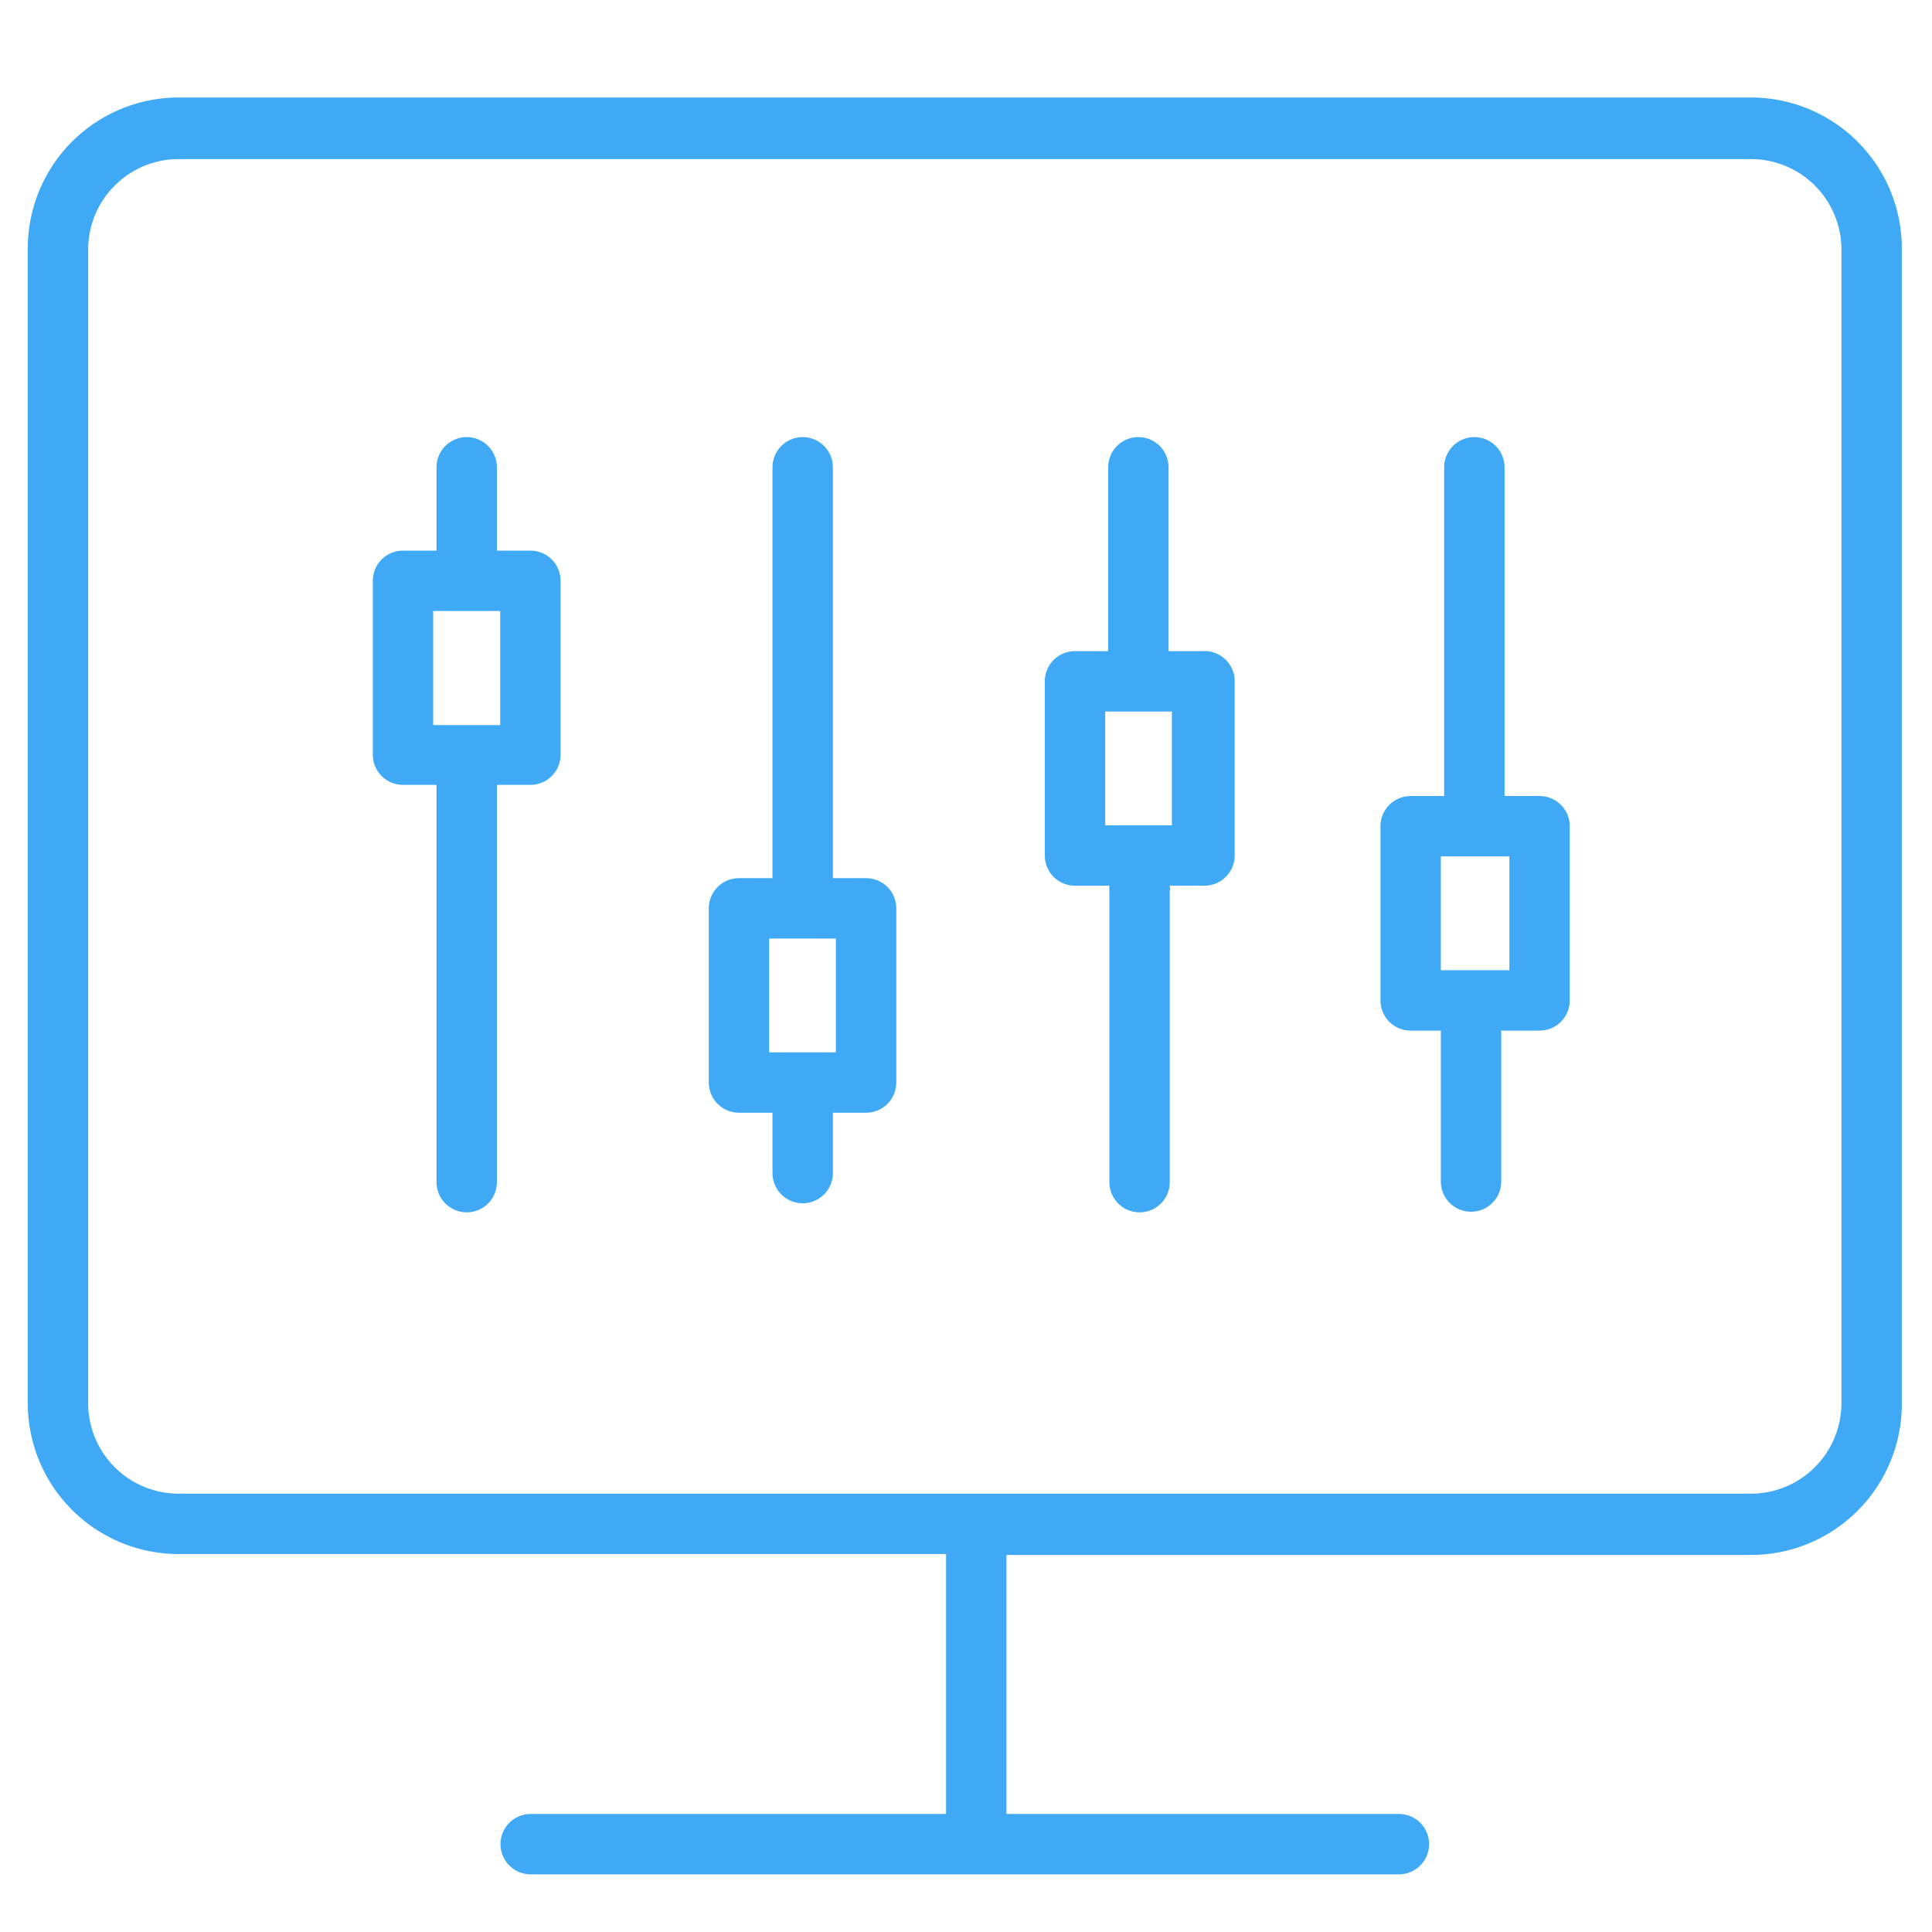 <svg t="1686444293660" class="icon" viewBox="0 0 1024 1024" version="1.1" xmlns="http://www.w3.org/2000/svg" p-id="1901" width="200" height="200"><path d="M928 51.68H94.72a80 80 0 0 0-80 80v612a80 80 0 0 0 80 80h406.72v137.76H281.28a16 16 0 1 0 0 32h460.16a16 16 0 0 0 0-32h-208v-137.28H928a80 80 0 0 0 80-80V132.32a80 80 0 0 0-80-80.64z m48 692a48 48 0 0 1-48 48H94.72a48 48 0 0 1-48-48V132.32a48 48 0 0 1 48-48H928a48 48 0 0 1 48 48z" fill="#3FA9F5" p-id="1902"></path><path d="M459.04 465.44h-17.6V247.68a16 16 0 0 0-32 0v217.76h-17.76a16 16 0 0 0-16 16v92.32a16 16 0 0 0 16 16h17.76v32a16 16 0 0 0 32 0v-32h17.6a16 16 0 0 0 16-16v-92.32a16 16 0 0 0-16-16z m-16 92.32h-35.36v-60.32h35.36zM816 421.92h-18.56V247.68a16 16 0 0 0-32 0v174.24h-17.76a16 16 0 0 0-16 16v92.32a16 16 0 0 0 16 16h16v80a16 16 0 0 0 32 0v-80H816a16 16 0 0 0 16-16v-92.32a16 16 0 0 0-16-16z m-16 92.32h-36.32v-60.32H800zM637.12 345.12h-17.76v-97.44a16 16 0 1 0-32 0v97.44h-17.6a16 16 0 0 0-16 16v92.32a16 16 0 0 0 16 16h18.24a16.96 16.96 0 0 0 0 3.04v154.08a16 16 0 0 0 32 0v-154.08a9.28 9.28 0 0 0 0-3.04h18.4a16 16 0 0 0 16-16v-92.32a16 16 0 0 0-17.28-16z m-16 92.32h-35.36v-60.32h35.36zM281.12 291.84h-17.76v-44.16a16 16 0 0 0-32 0v44.16h-17.76a16 16 0 0 0-16 16V400a16 16 0 0 0 16 16h17.76v210.56a16 16 0 0 0 32 0V416h17.76a16 16 0 0 0 16-16v-92.16a16 16 0 0 0-16-16z m-16 92.48h-35.52v-60.48h35.52z" fill="#3FA9F5" p-id="1903"></path></svg>
